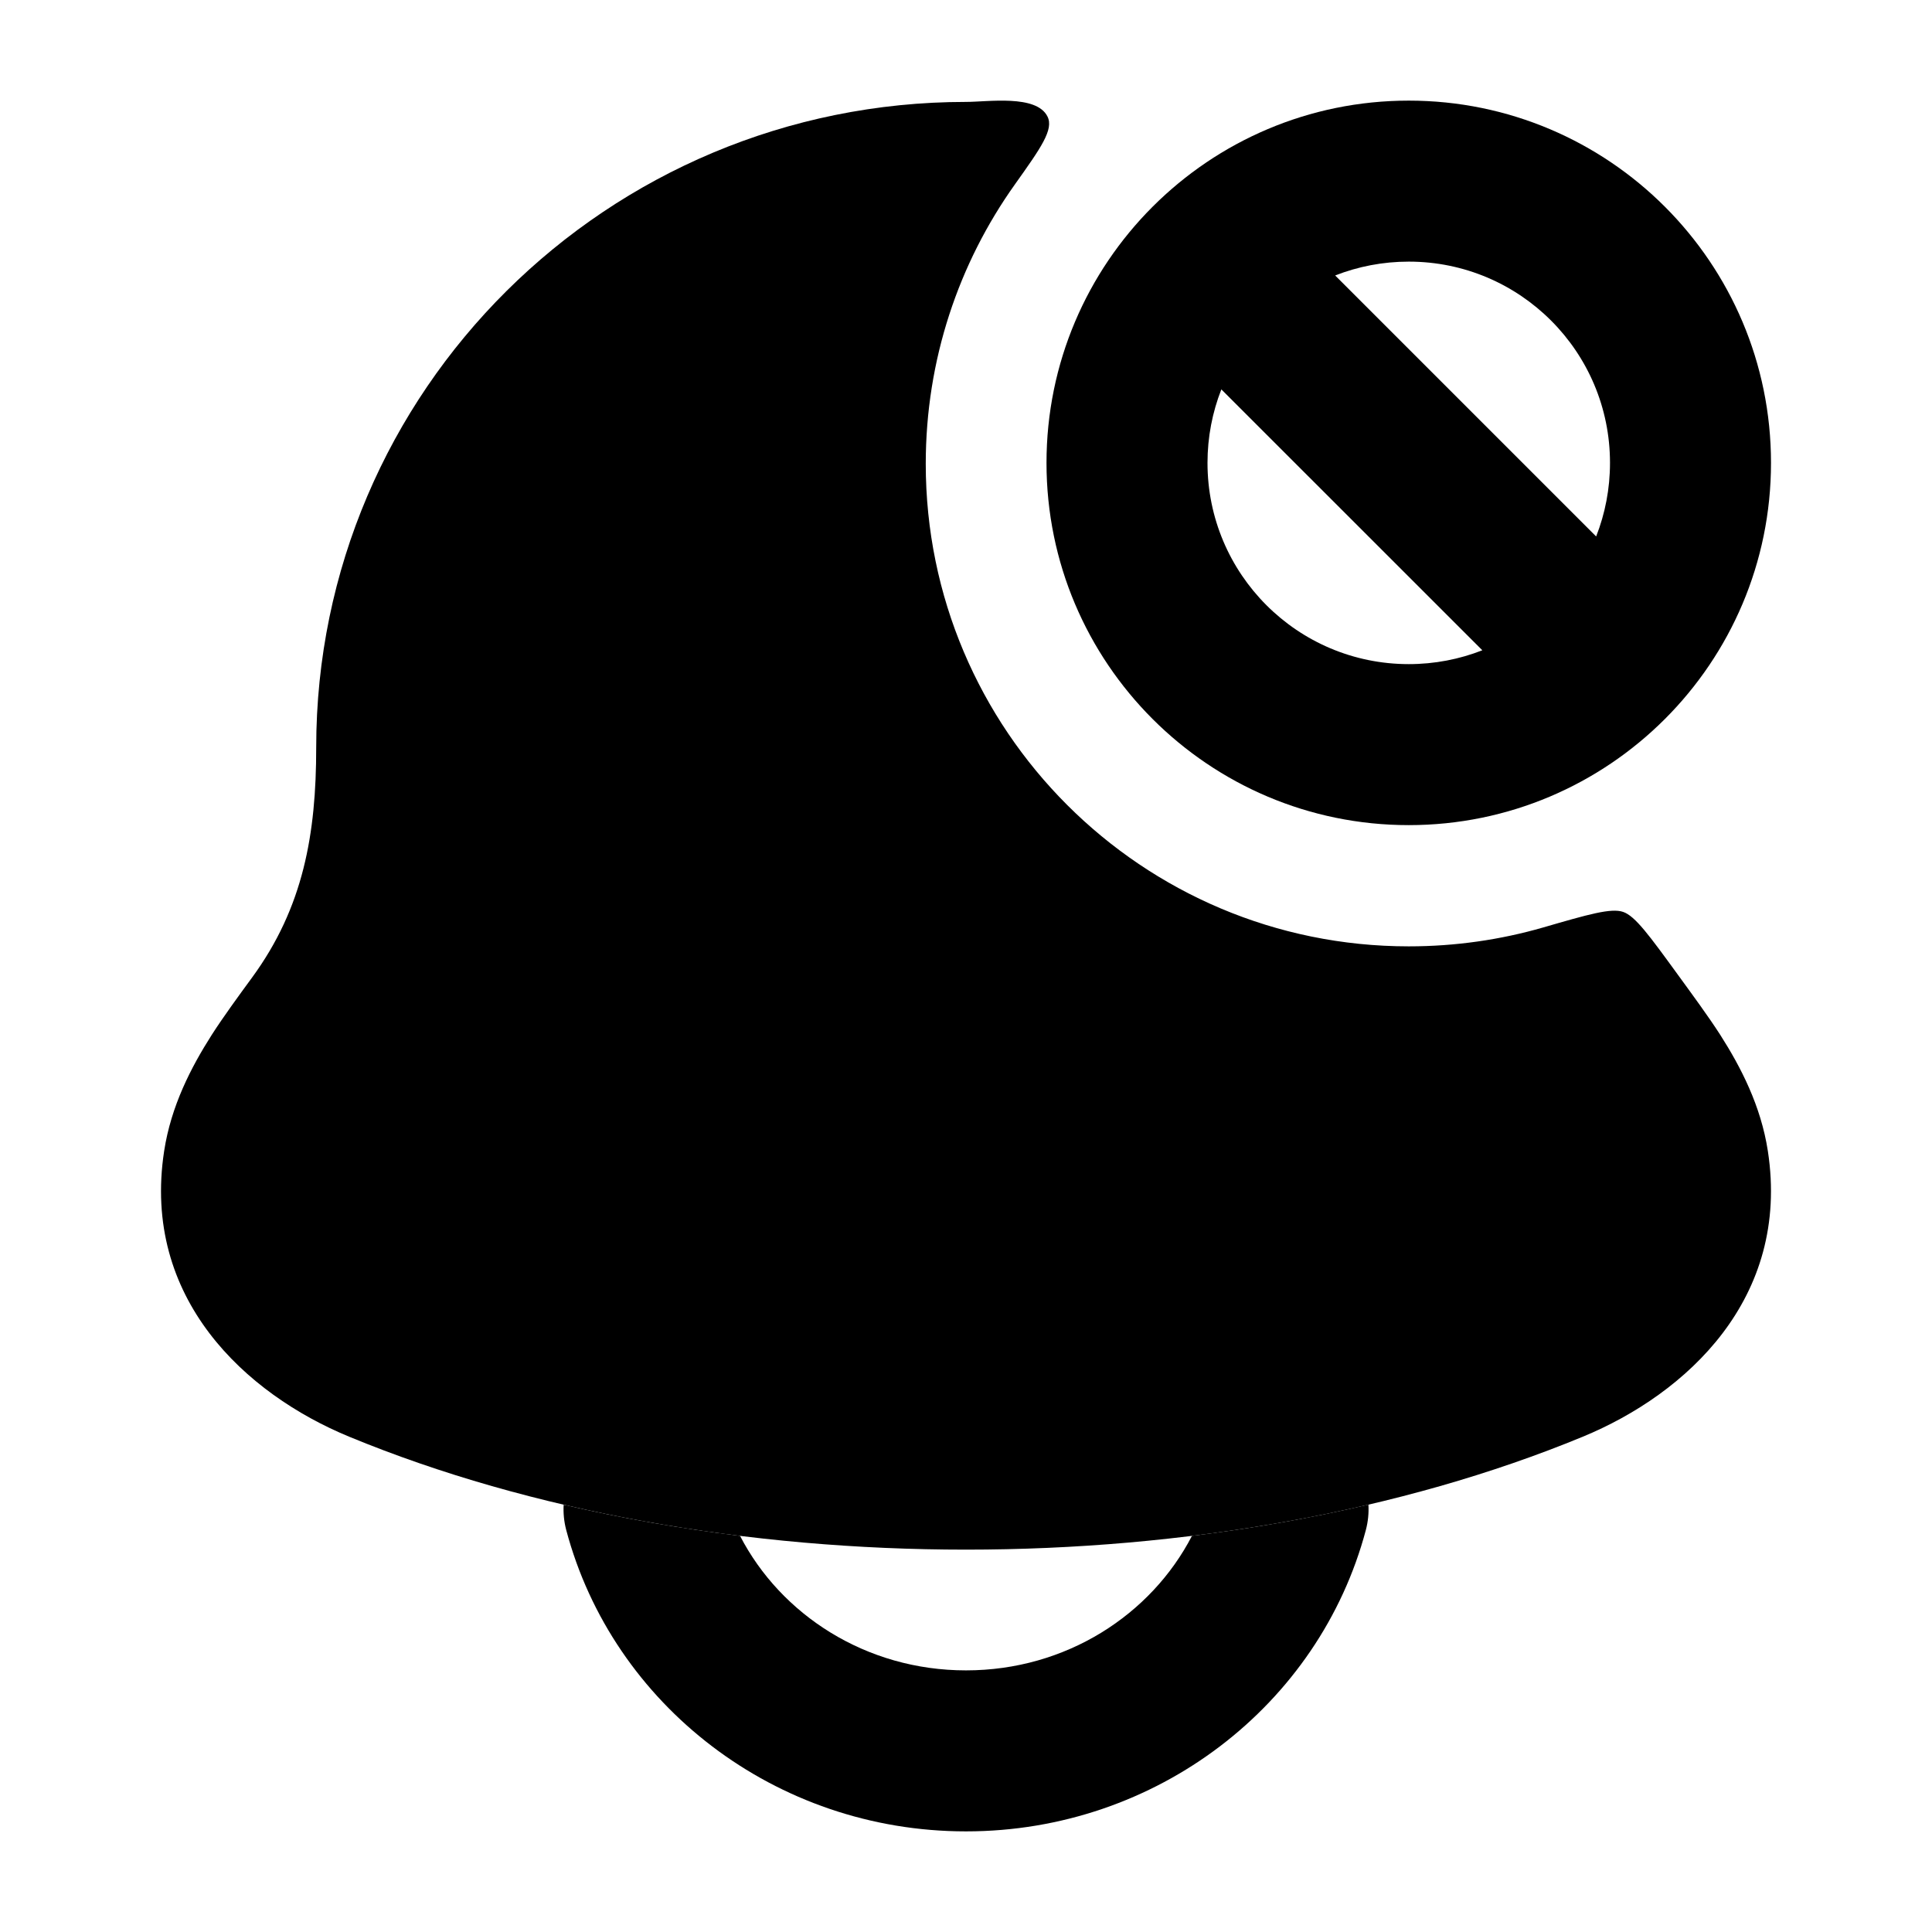 <svg width="24" height="24" viewBox="0 0 24 24" xmlns="http://www.w3.org/2000/svg">
<path fill-rule="evenodd" clip-rule="evenodd" d="M7.002 18.692C6.996 18.795 7.006 18.901 7.034 19.007C7.611 21.178 9.631 22.75 12 22.75C14.37 22.75 16.39 21.178 16.967 19.007C16.995 18.901 17.005 18.795 16.999 18.691C16.287 18.858 15.553 18.987 14.807 19.079C14.3 20.059 13.244 20.75 12 20.75C10.757 20.75 9.7 20.059 9.193 19.079C8.448 18.987 7.714 18.858 7.002 18.692Z" fill="currentColor"/>
<path class="pr-icon-bulk-secondary" d="M13.012 1.447C13.093 1.608 12.931 1.836 12.608 2.29C11.91 3.27 11.5 4.468 11.5 5.762C11.5 9.072 14.186 11.756 17.5 11.756C18.08 11.756 18.64 11.674 19.171 11.521C19.733 11.358 20.014 11.277 20.163 11.328C20.313 11.379 20.49 11.623 20.845 12.111C21.018 12.349 21.218 12.62 21.37 12.856C21.625 13.256 21.875 13.737 21.961 14.299C22.242 16.13 20.949 17.316 19.663 17.847C15.13 19.718 8.87 19.718 4.337 17.847C3.051 17.316 1.758 16.13 2.039 14.299C2.125 13.737 2.375 13.256 2.63 12.856C2.775 12.63 2.966 12.369 3.133 12.141C3.769 11.271 3.928 10.36 3.928 9.286C3.928 4.854 7.544 1.266 12 1.266C12.272 1.266 12.874 1.171 13.012 1.447Z" fill="currentColor"/>
<path fill-rule="evenodd" clip-rule="evenodd" d="M13 5.75C13 3.265 15.015 1.25 17.5 1.25C19.985 1.25 22 3.265 22 5.75C22 8.235 19.985 10.25 17.5 10.25C15.015 10.25 13 8.235 13 5.75ZM15.172 4.837C15.061 5.12 15 5.428 15 5.75C15 7.131 16.119 8.25 17.5 8.25C17.822 8.25 18.131 8.189 18.414 8.078L15.172 4.837ZM16.586 3.422L19.828 6.664C19.939 6.381 20 6.073 20 5.75C20 4.369 18.881 3.25 17.5 3.25C17.178 3.25 16.869 3.311 16.586 3.422Z" fill="currentColor"/>
</svg>
